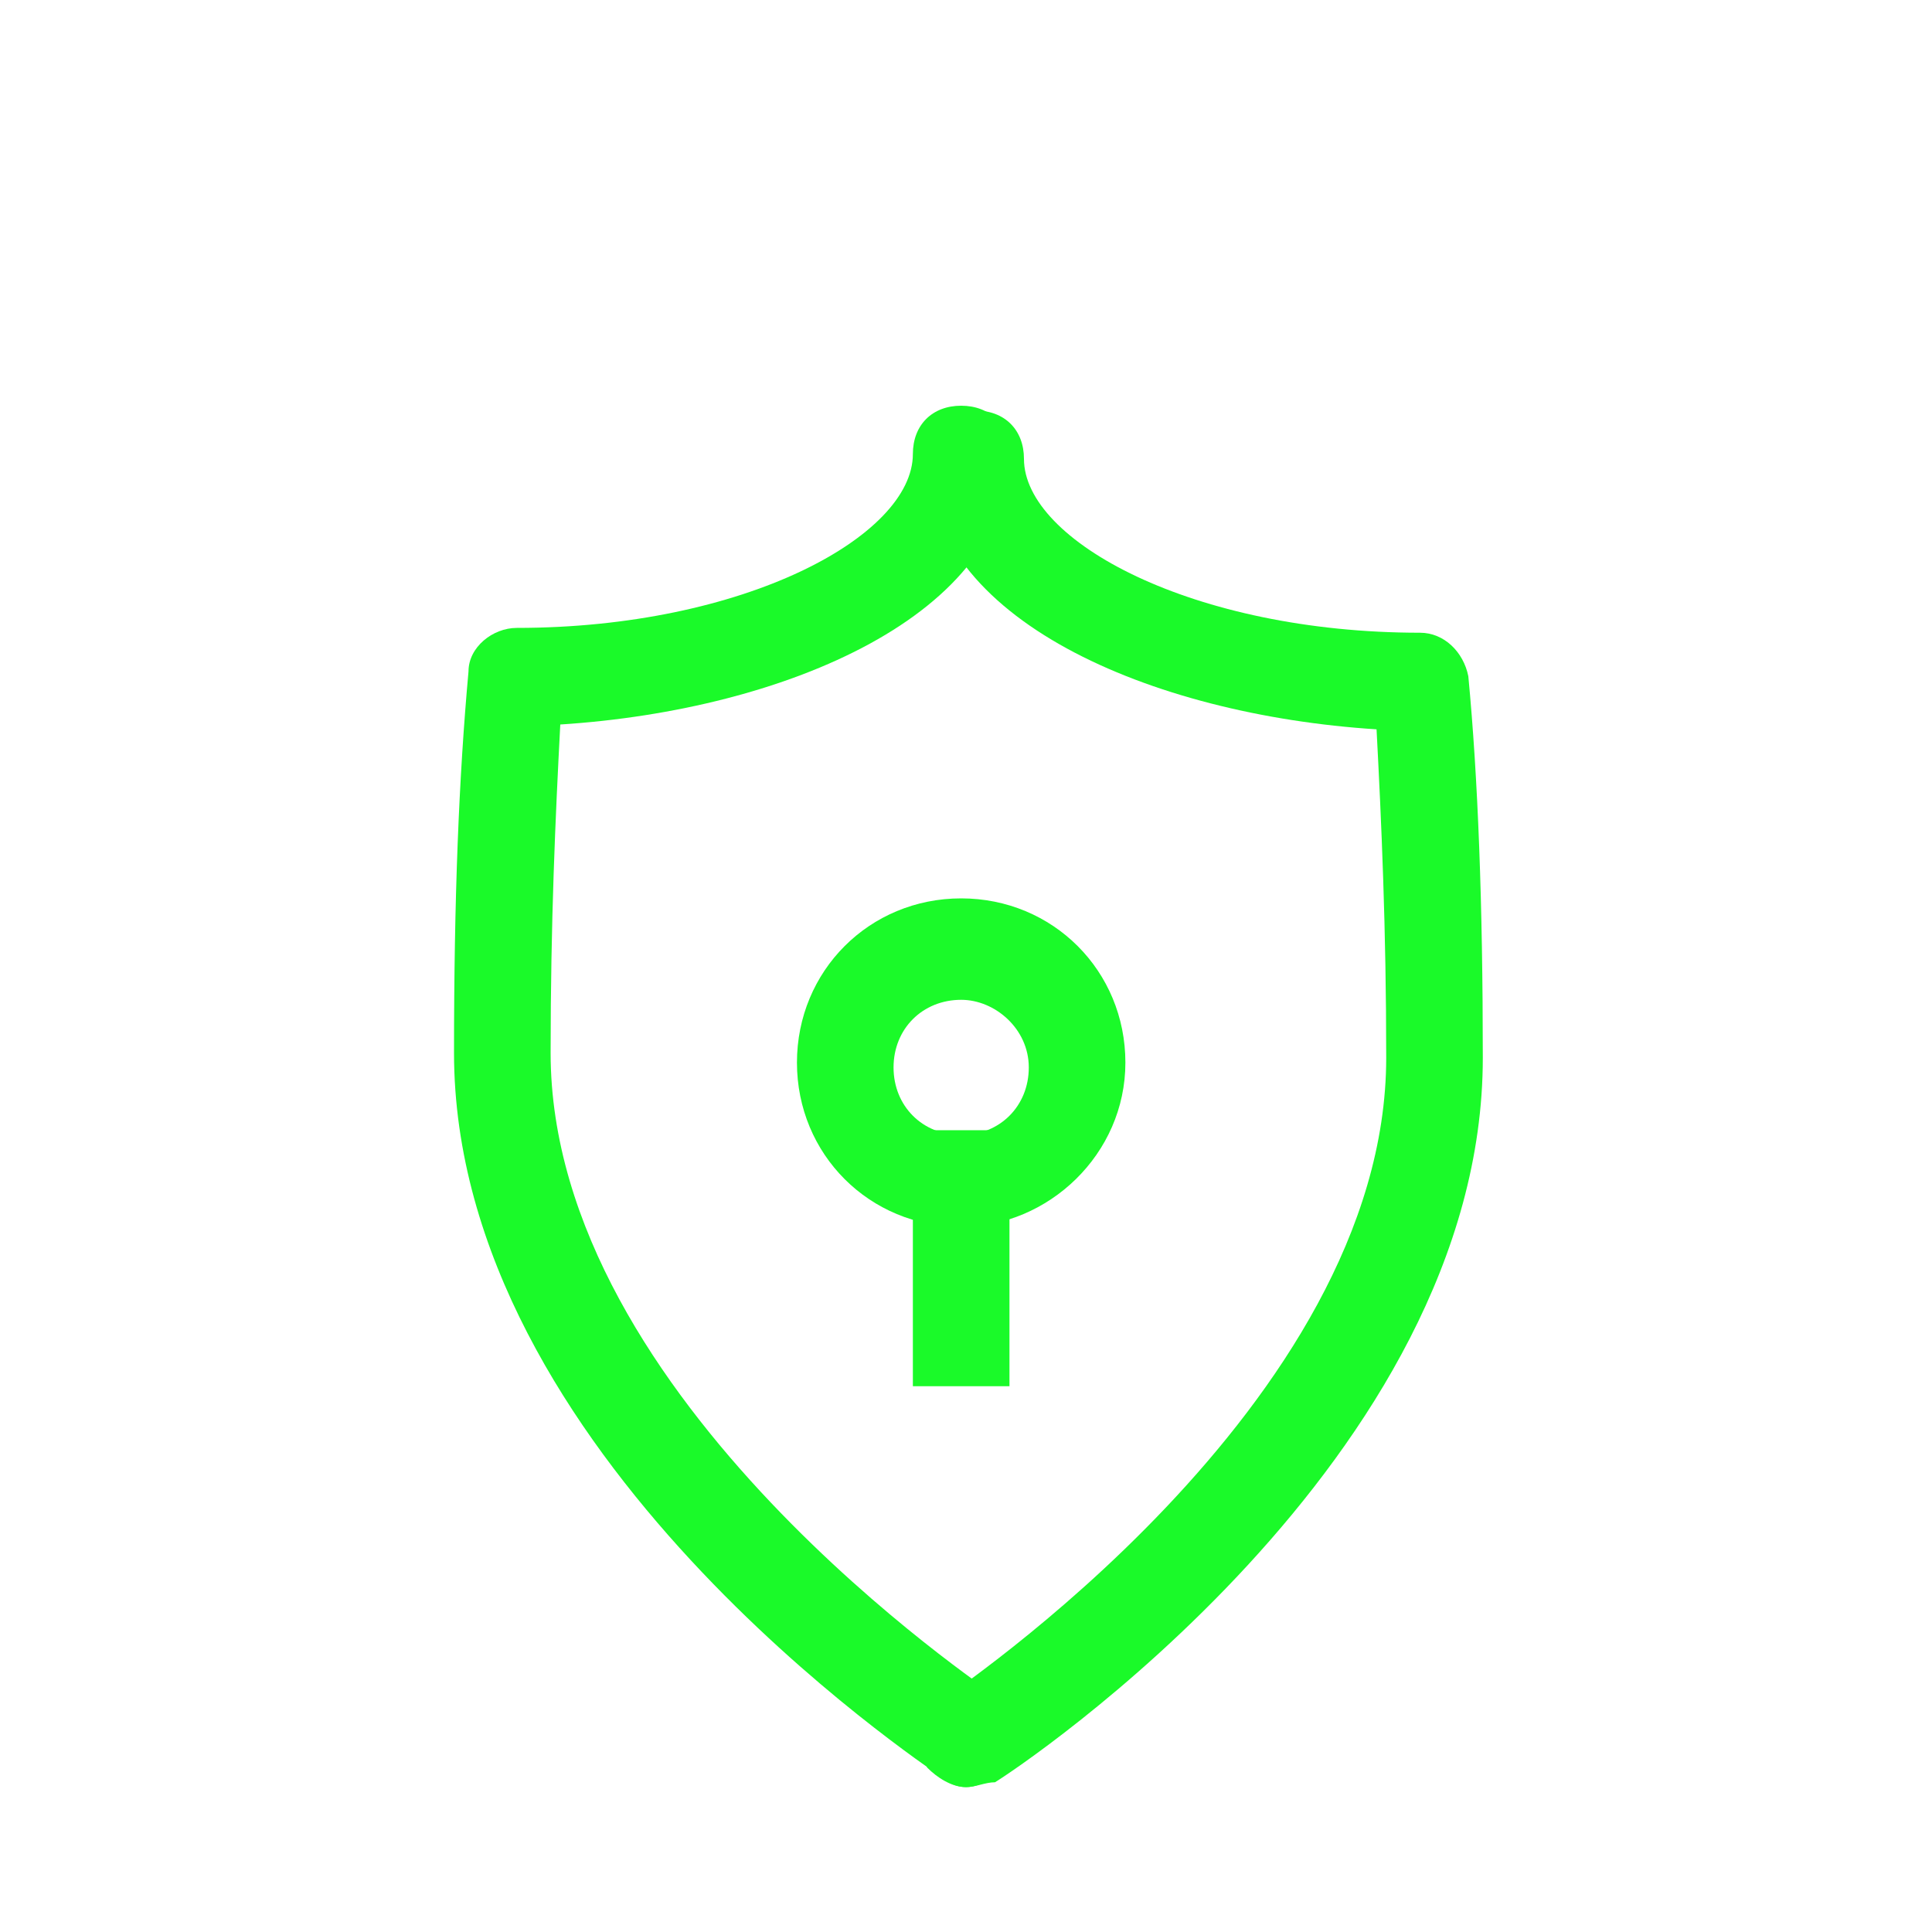 <?xml version="1.0" standalone="no"?><!DOCTYPE svg PUBLIC "-//W3C//DTD SVG 1.1//EN" "http://www.w3.org/Graphics/SVG/1.1/DTD/svg11.dtd"><svg t="1612930403156" class="icon" viewBox="0 0 1024 1024" version="1.1" xmlns="http://www.w3.org/2000/svg" p-id="4540" width="32" height="32" xmlns:xlink="http://www.w3.org/1999/xlink"><defs><style type="text/css"></style></defs><path d="M509.44 650.24c-48.64 0-87.04-38.4-87.04-87.04s38.4-87.04 87.04-87.04 87.04 38.4 87.04 87.04-40.96 87.04-87.04 87.04z m0-120.32c-20.48 0-35.84 15.36-35.84 35.84s15.36 35.84 35.84 35.84 35.84-15.36 35.84-35.84-17.92-35.84-35.84-35.84z" fill="#1afa29" p-id="4541"></path><path d="M483.84 599.04h51.2v135.68h-51.2z" fill="#1afa29" p-id="4542"></path><path d="M512 947.2c-5.12 0-10.24-2.56-12.8-5.12-10.24-7.68-258.56-171.52-258.56-384 0-81.92 2.56-145.92 7.68-202.24 0-12.8 12.8-23.04 25.6-23.04 120.32 0 209.92-48.64 209.92-92.16 0-15.36 10.24-25.6 25.6-25.6s25.6 10.24 25.6 25.6c0 84.48-117.76 135.68-238.08 143.36-2.56 48.64-5.12 104.96-5.12 174.08 0 184.32 232.96 337.92 235.52 340.48 12.8 7.68 15.36 23.04 7.68 35.84-7.68 7.68-15.36 12.8-23.04 12.8z" fill="#1afa29" p-id="4543"></path><path d="M512 947.2c-7.68 0-15.36-5.12-20.48-10.24-7.68-12.8-5.12-28.16 7.68-35.84 2.56-2.56 235.52-156.16 235.52-340.48 0-69.12-2.56-125.44-5.12-174.08-120.32-7.68-238.08-58.88-238.08-143.36 0-15.36 10.24-25.6 25.6-25.6s25.6 10.24 25.6 25.6c0 43.52 89.6 92.16 209.92 92.16 12.8 0 23.04 10.24 25.6 23.04 5.12 53.76 7.68 120.32 7.68 202.24 0 212.48-245.76 376.32-258.56 384-5.12 0-10.24 2.56-15.36 2.56z" fill="#1afa29" p-id="4544"></path></svg>